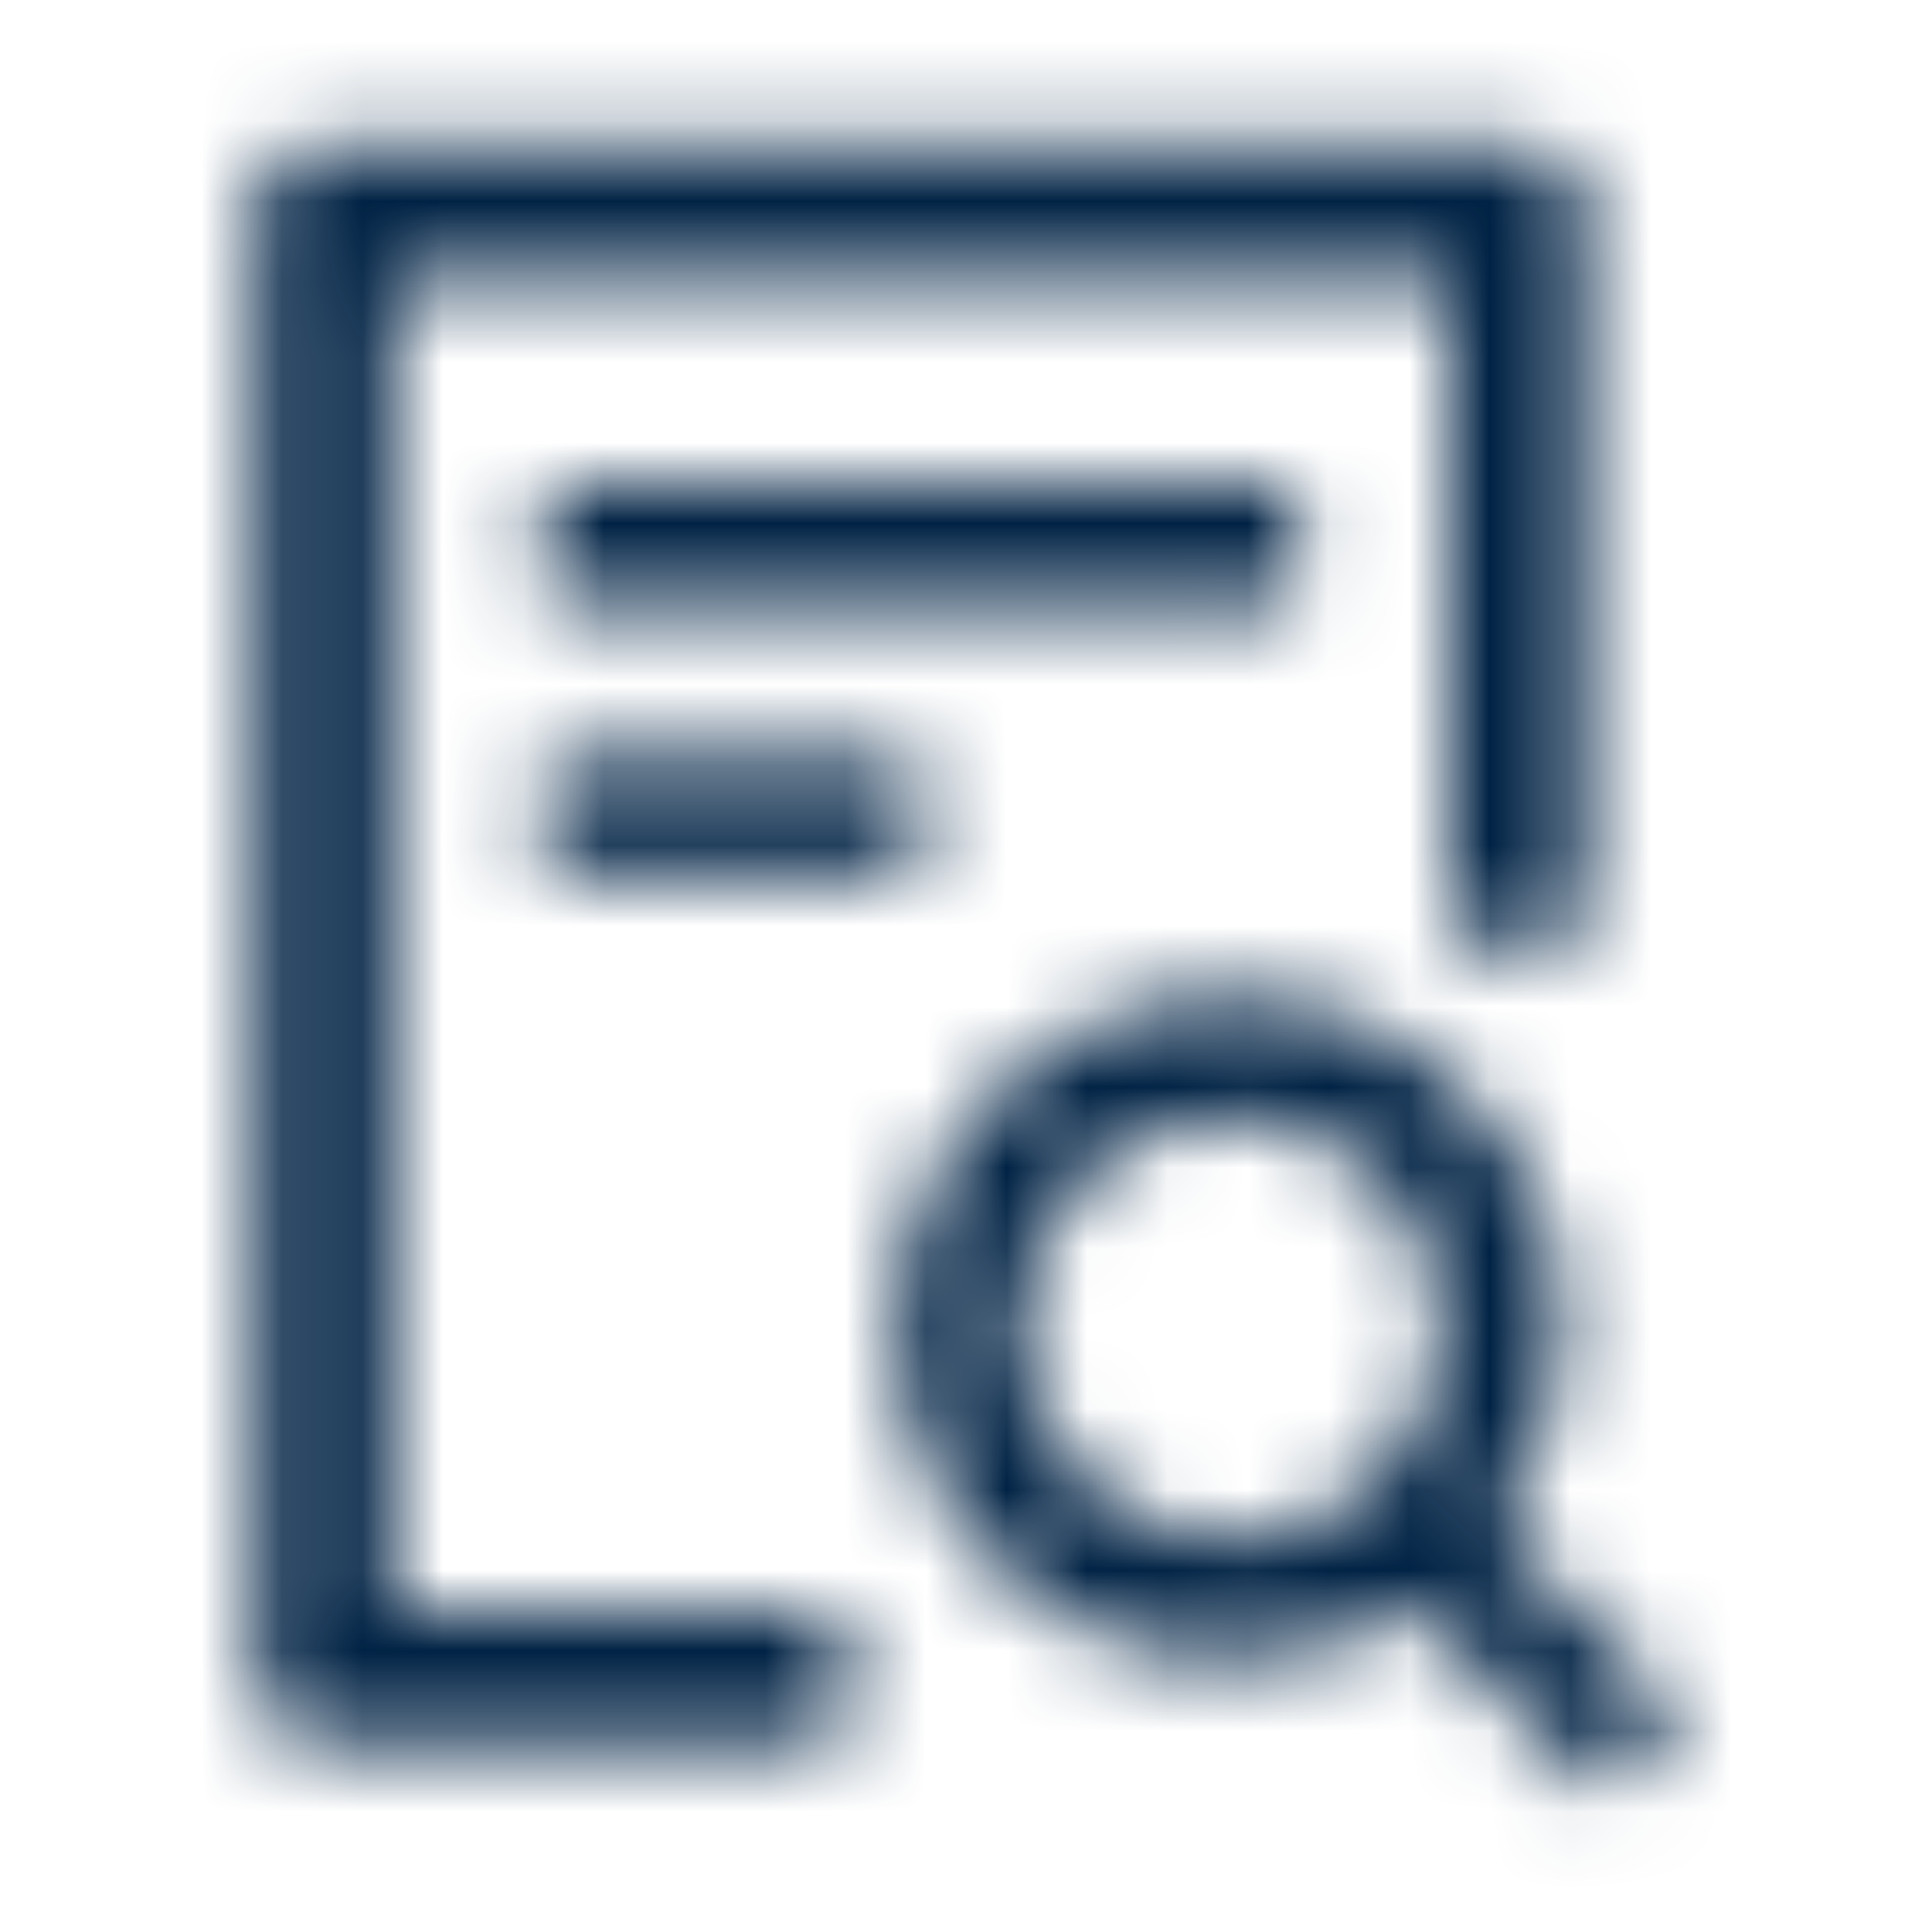 <svg width="16" height="16" viewBox="0 0 24 24" fill="none" xmlns="http://www.w3.org/2000/svg">
<mask id="mask0_3605_59571" style="mask-type:alpha" maskUnits="userSpaceOnUse" x="3" y="1" width="18" height="22">
<path d="M16.125 7.312V6.188C16.125 6.084 16.041 6 15.938 6H6.938C6.834 6 6.75 6.084 6.75 6.188V7.312C6.75 7.416 6.834 7.5 6.938 7.5H15.938C16.041 7.5 16.125 7.416 16.125 7.312ZM6.938 9.375C6.834 9.375 6.75 9.459 6.75 9.562V10.688C6.75 10.791 6.834 10.875 6.938 10.875H11.25C11.353 10.875 11.438 10.791 11.438 10.688V9.562C11.438 9.459 11.353 9.375 11.25 9.375H6.938ZM10.312 19.969H4.875V3.469H18V11.531C18 11.634 18.084 11.719 18.188 11.719H19.5C19.603 11.719 19.688 11.634 19.688 11.531V2.531C19.688 2.116 19.352 1.781 18.938 1.781H3.938C3.523 1.781 3.188 2.116 3.188 2.531V20.906C3.188 21.321 3.523 21.656 3.938 21.656H10.312C10.416 21.656 10.5 21.572 10.5 21.469V20.156C10.5 20.053 10.416 19.969 10.312 19.969ZM20.759 21.176L18.572 18.989C19.095 18.298 19.406 17.435 19.406 16.5C19.406 14.222 17.559 12.375 15.281 12.375C13.003 12.375 11.156 14.222 11.156 16.5C11.156 18.778 13.003 20.625 15.281 20.625C16.12 20.625 16.898 20.374 17.55 19.945L19.77 22.165C19.807 22.202 19.854 22.219 19.901 22.219C19.948 22.219 19.997 22.2 20.032 22.165L20.759 21.438C20.776 21.421 20.79 21.401 20.799 21.378C20.808 21.356 20.813 21.331 20.813 21.307C20.813 21.283 20.808 21.259 20.799 21.236C20.79 21.213 20.776 21.193 20.759 21.176ZM15.281 19.125C13.831 19.125 12.656 17.951 12.656 16.5C12.656 15.049 13.831 13.875 15.281 13.875C16.732 13.875 17.906 15.049 17.906 16.5C17.906 17.951 16.732 19.125 15.281 19.125Z" fill="#002244"/>
</mask>
<g mask="url(#mask0_3605_59571)">
<rect y="-0" width="24" height="24" fill="#002244"/>
<rect y="-0" width="24" height="24" fill="#002244"/>
</g>
</svg>

